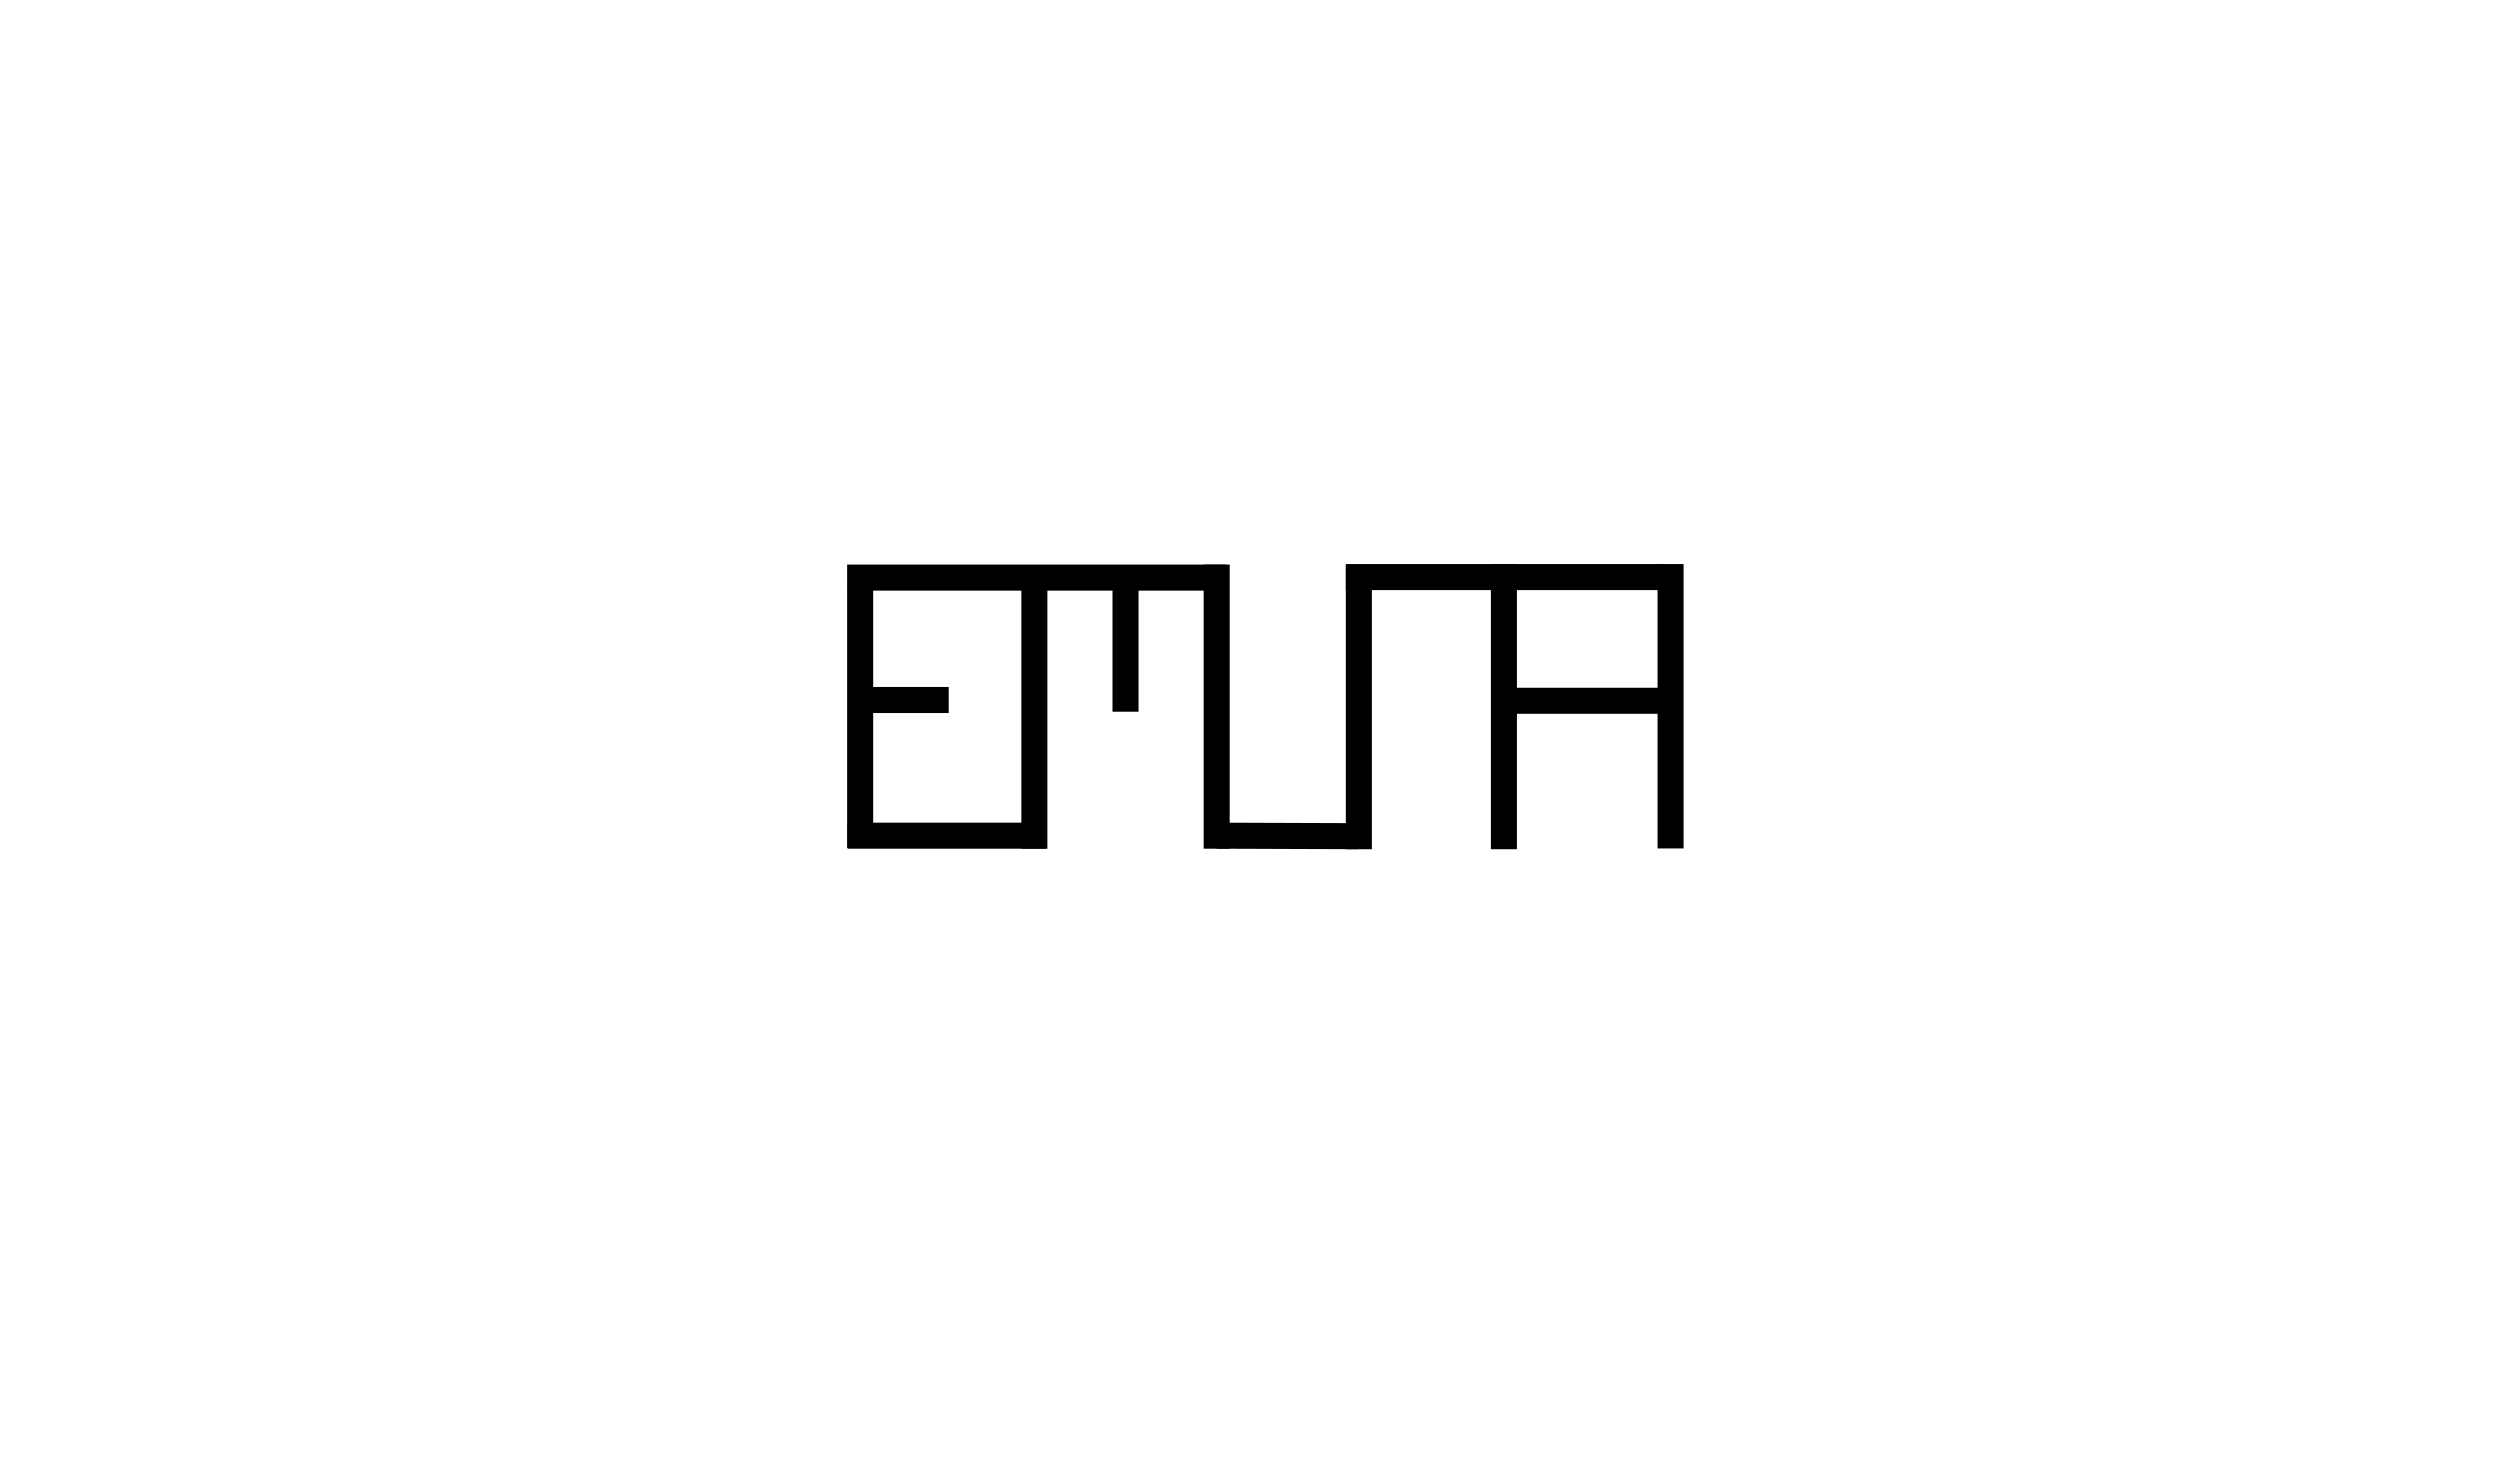<?xml version="1.0" encoding="utf-8"?>
<!-- Generator: Adobe Illustrator 27.1.1, SVG Export Plug-In . SVG Version: 6.00 Build 0)  -->
<svg version="1.1" id="Layer_1" xmlns="http://www.w3.org/2000/svg" xmlns:xlink="http://www.w3.org/1999/xlink" x="0px" y="0px"
	 viewBox="0 0 960 560" style="enable-background:new 0 0 960 560;" xml:space="preserve">
<style type="text/css">
	.st0{fill:none;stroke:#000000;stroke-width:10;stroke-miterlimit:10;}
</style>
<path class="st0" d="M330.3,226.5v99.1"/>
<path class="st0" d="M325.3,221.8h145.4"/>
<path class="st0" d="M326,268.8h38.3"/>
<path class="st0" d="M325.5,320.9h76.3"/>
<path class="st0" d="M397.2,325.9V220.8"/>
<path class="st0" d="M432.2,221.3v52"/>
<path class="st0" d="M467.2,216.8v109.1"/>
<path class="st0" d="M467.2,320.9l54.5,0.2"/>
<path class="st0" d="M521.8,217.1v109"/>
<path class="st0" d="M516.8,221.6h59.3"/>
<path class="st0" d="M577.5,326.1V216.6"/>
<path class="st0" d="M576.1,221.6h63.4"/>
<path class="st0" d="M641.5,325.8V216.6"/>
<path class="st0" d="M577.5,269.1h68.4"/>
</svg>
